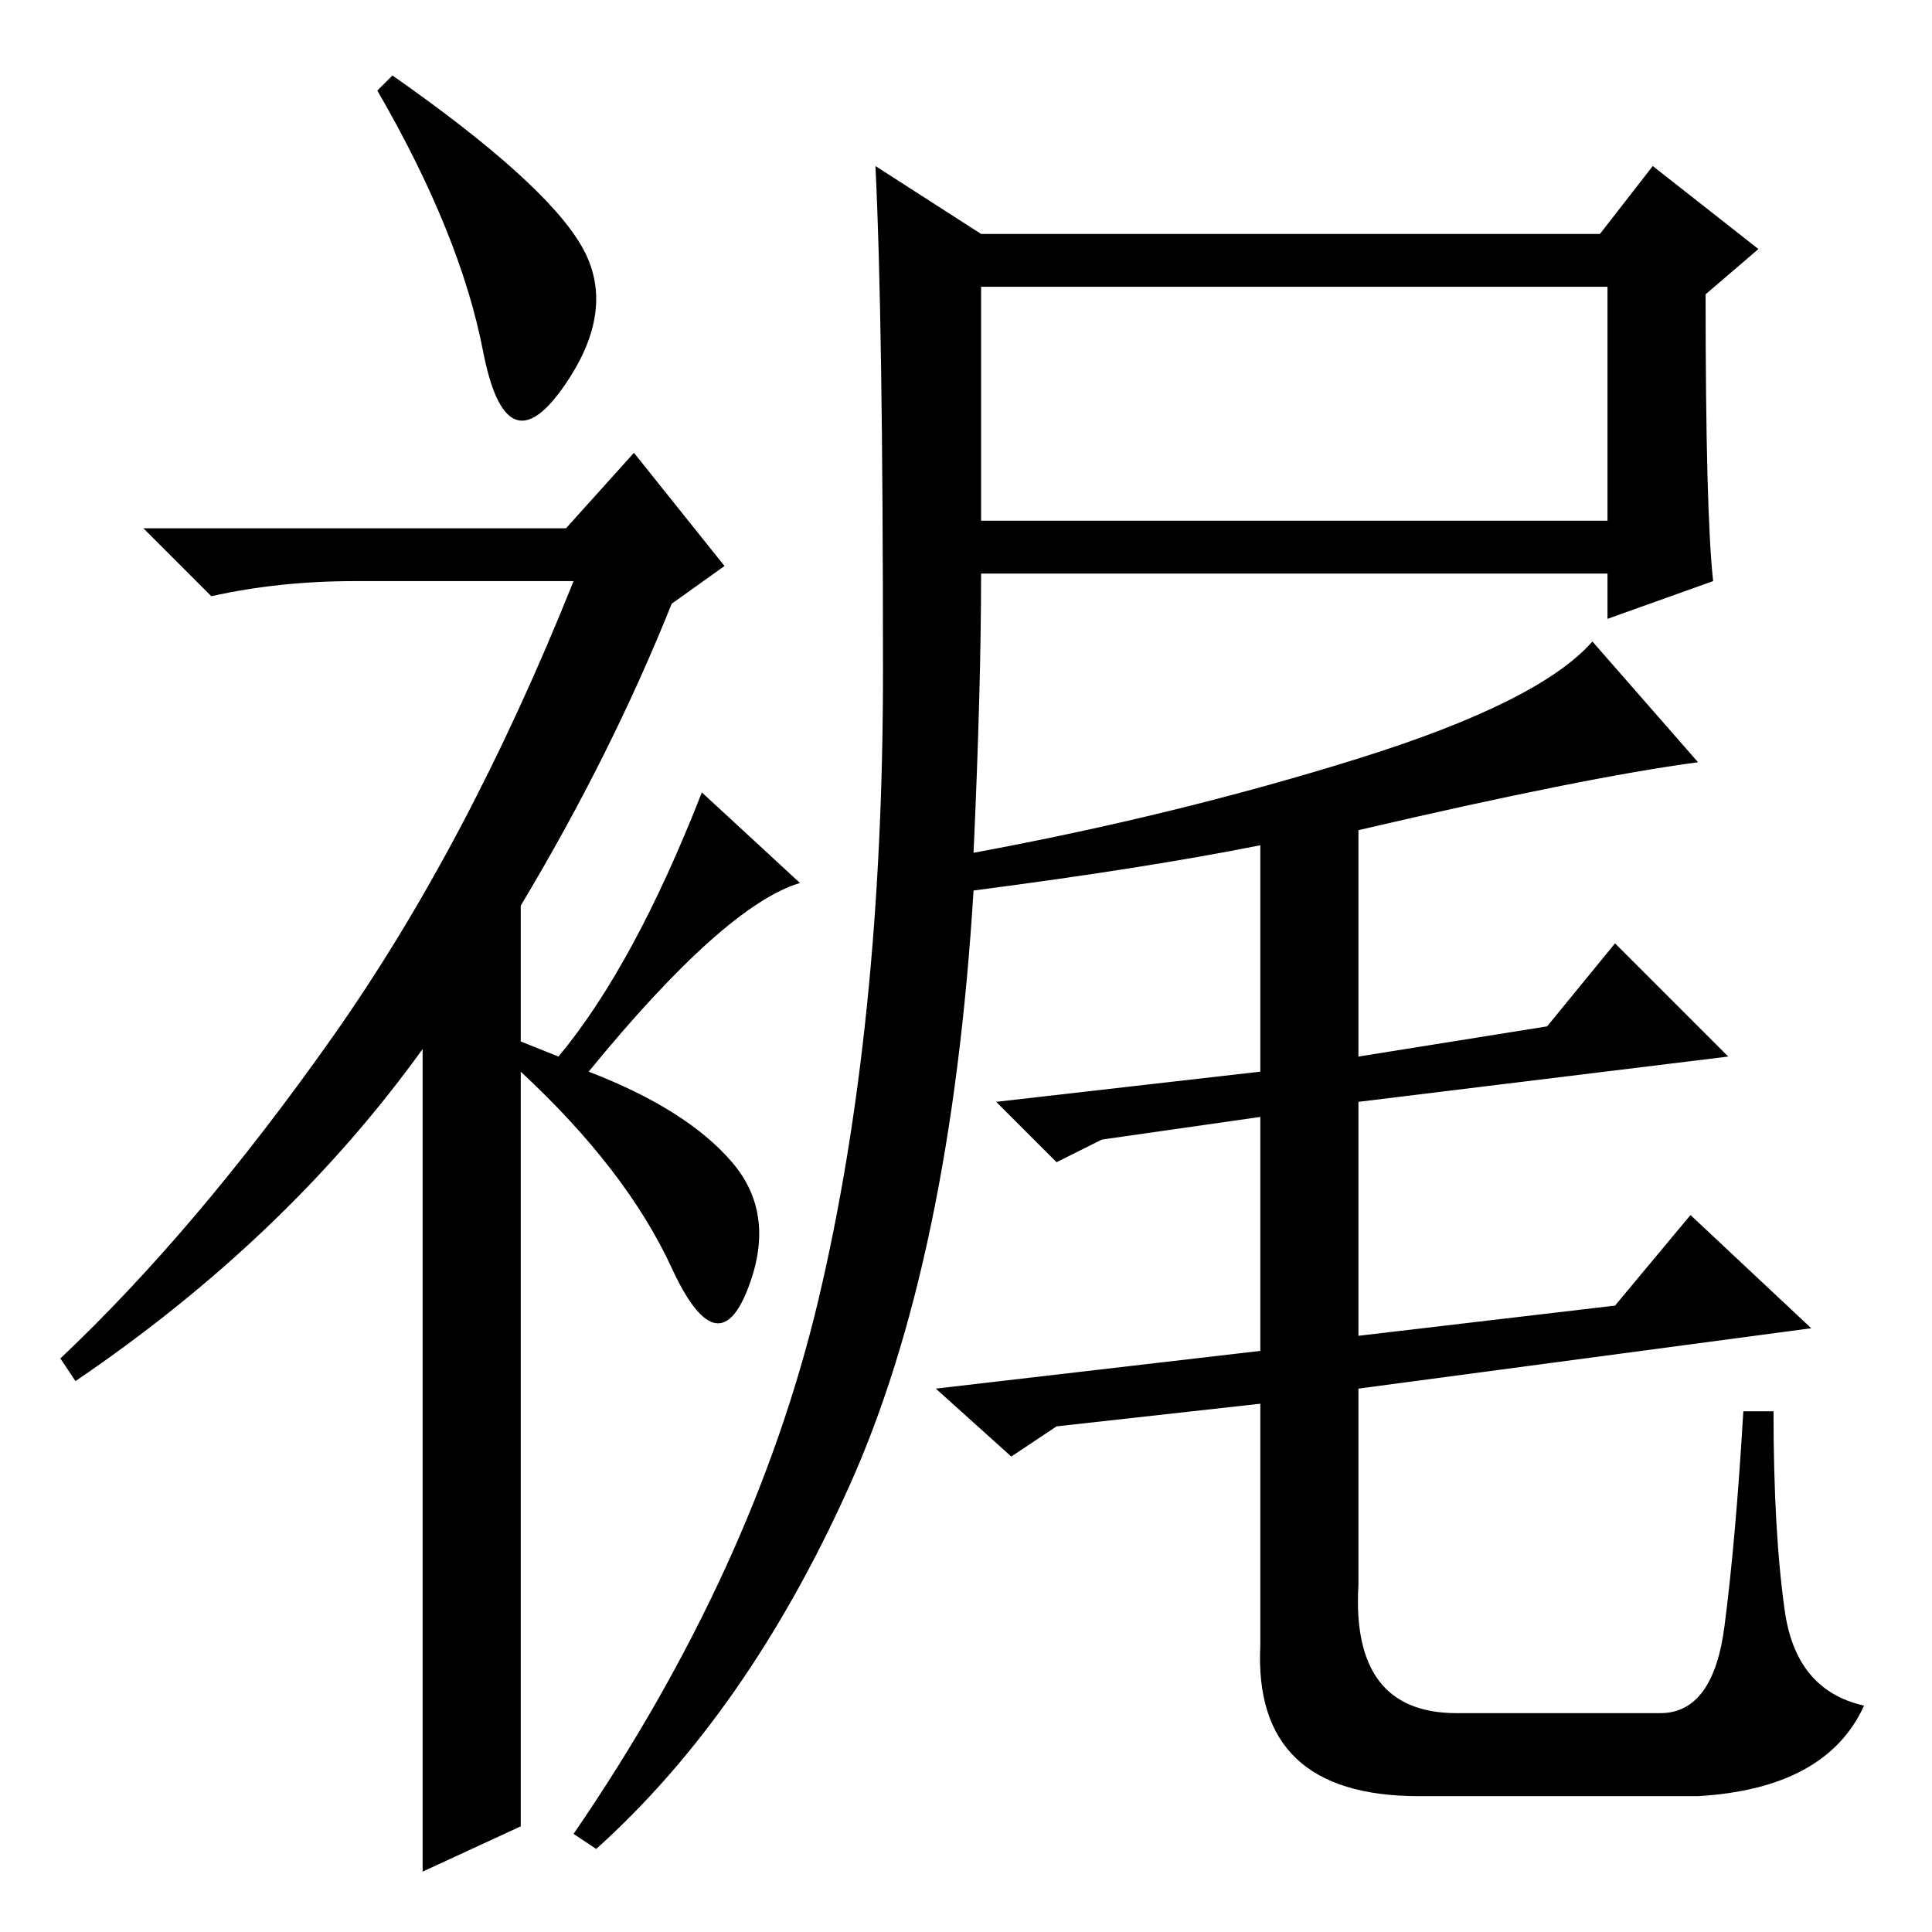 <?xml version="1.0" standalone="no"?>
<!DOCTYPE svg PUBLIC "-//W3C//DTD SVG 1.1//EN" "http://www.w3.org/Graphics/SVG/1.1/DTD/svg11.dtd" >
<svg xmlns="http://www.w3.org/2000/svg" xmlns:xlink="http://www.w3.org/1999/xlink" version="1.1" viewBox="0 -36 256 256">
  <g transform="matrix(1 0 0 -1 0 220)">
   <path fill="currentColor"
d="M64 209.5q-3 15.5 -14 34.5l2 2q20 -14 25 -22.5t-2.5 -19t-10.5 5zM84 196l12 -15l-7 -5q-8 -20 -20 -40v-18l5 -2q10 12 19 35l13 -12q-10 -3 -28 -25q13 -5 19 -12t2 -17t-10 3t-20 26v-100l-13 -6v109q-18 -25 -46 -44l-2 3q18 17 36 42.5t32 60.5h-29q-10 0 -19 -2
l-9 9h56zM130 187h83v31h-83v-31zM227 179l-14 -5v6h-83q0 -15 -1 -37q27 5 51 12.5t31 15.5l14 -16q-15 -2 -45 -9v-30l25 4l9 11l15 -15l-49 -6v-31l34 4l10 12l16 -15l-60 -8v-26q-1 -17 13 -17h27q7 0 8.5 11.5t2.5 28.5h4q0 -16 1.5 -26.5t10.5 -12.5q-5 -11 -22 -12
h-37q-22 0 -21 20v32l-27 -3l-6 -4l-10 9l43 5v31l-21 -3l-6 -3l-8 8l35 4v30q-15 -3 -38 -6q-3 -49 -16.5 -79t-33.5 -48l-3 2q24 35 32.5 71t8.5 83t-1 67l14 -9h82l7 9l14 -11l-7 -6q0 -29 1 -38z" />
  </g>

</svg>
